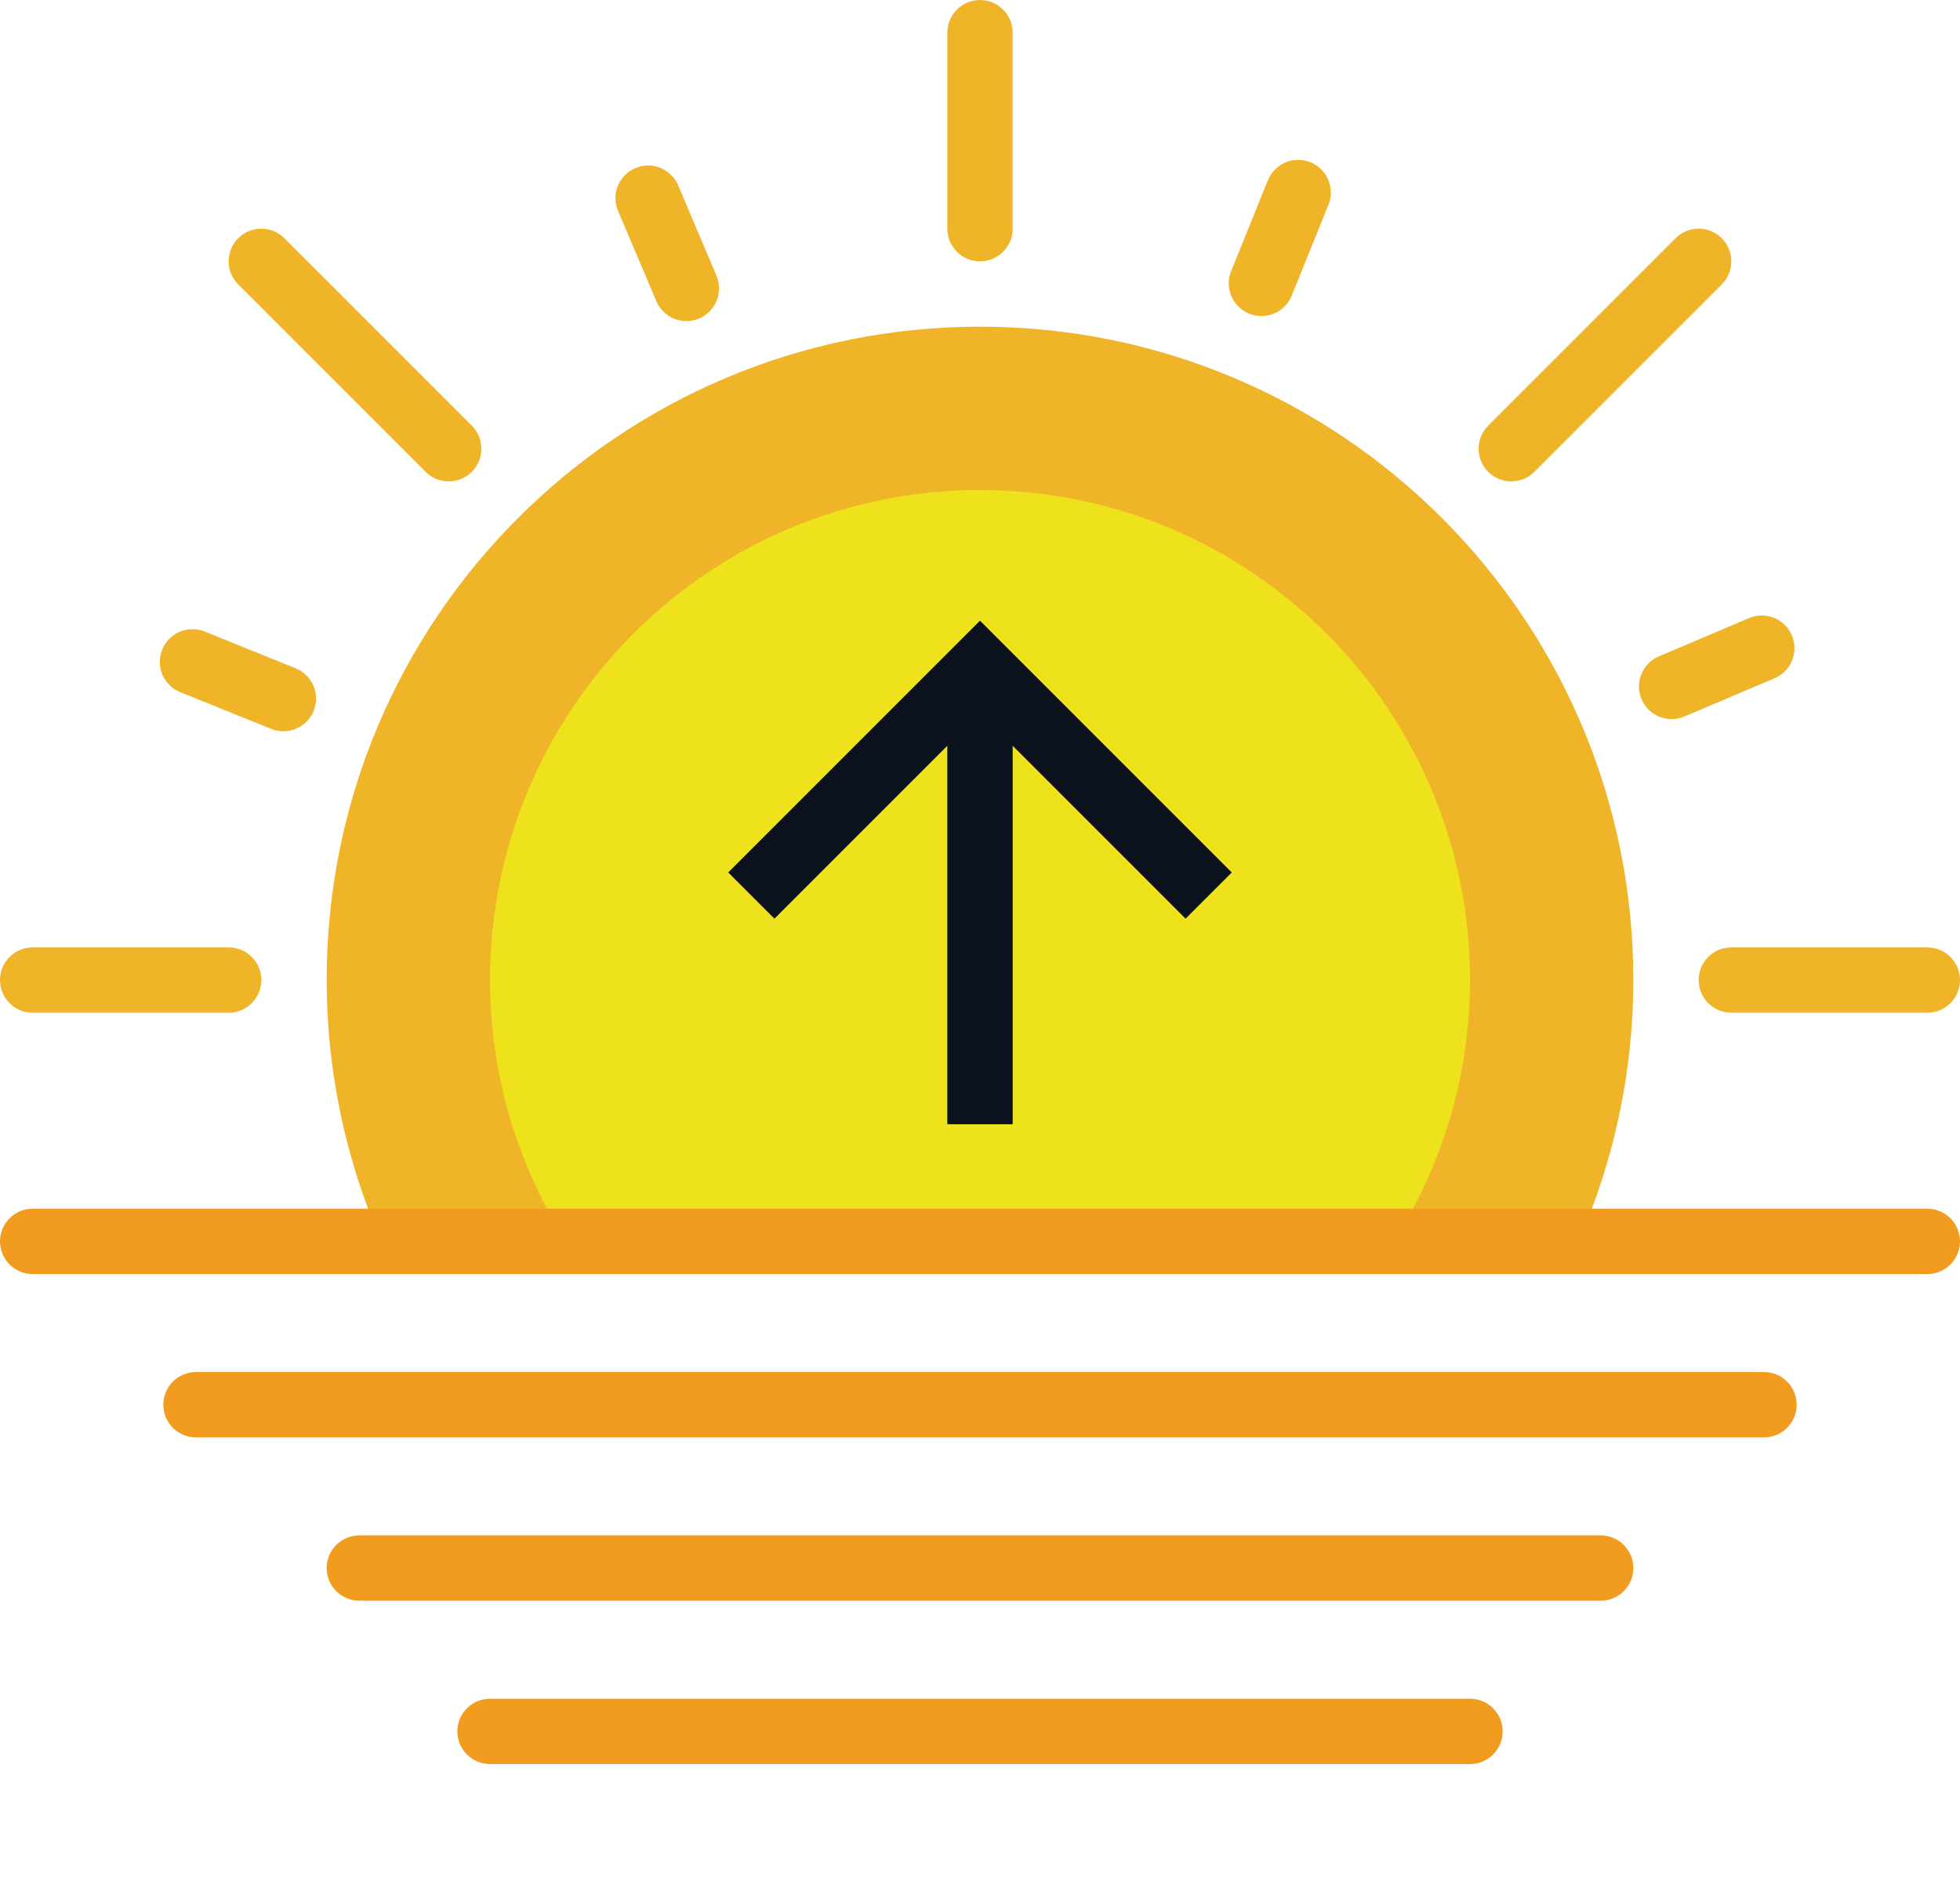 <?xml version="1.0" encoding="UTF-8" standalone="no"?>
<!-- Uploaded to: SVG Repo, www.svgrepo.com, Generator: SVG Repo Mixer Tools -->

<svg
   height="773.333"
   width="800"
   version="1.1"
   id="Capa_1"
   viewBox="0 0 60 58"
   xml:space="preserve"
   sodipodi:docname="sunrise.svg"
   inkscape:version="1.4 (86a8ad7, 2024-10-11)"
   xmlns:inkscape="http://www.inkscape.org/namespaces/inkscape"
   xmlns:sodipodi="http://sodipodi.sourceforge.net/DTD/sodipodi-0.dtd"
   xmlns="http://www.w3.org/2000/svg"
   xmlns:svg="http://www.w3.org/2000/svg"><defs
   id="defs15">
	
	
	
	
	
	
	
	
	

	
	
	
	
</defs><sodipodi:namedview
   id="namedview15"
   pagecolor="#ffffff"
   bordercolor="#666666"
   borderopacity="1.0"
   inkscape:showpageshadow="2"
   inkscape:pageopacity="0.0"
   inkscape:pagecheckerboard="0"
   inkscape:deskcolor="#d1d1d1"
   inkscape:zoom="0.46375"
   inkscape:cx="401.07817"
   inkscape:cy="359.02965"
   inkscape:window-width="1366"
   inkscape:window-height="705"
   inkscape:window-x="1432"
   inkscape:window-y="-8"
   inkscape:window-maximized="1"
   inkscape:current-layer="Capa_1" />
<path
   style="fill:#f0b429;fill-opacity:1"
   d="m 30,0 c -0.552,0 -1,0.448 -1,1 v 6 c 0,0.552 0.448,1 1,1 0.552,0 1,-0.448 1,-1 V 1 C 31,0.448 30.552,0 30,0 Z"
   id="path1" /><path
   style="fill:#f0b429;fill-opacity:1"
   d="m 59,29 h -6 c -0.552,0 -1,0.448 -1,1 0,0.552 0.448,1 1,1 h 6 c 0.552,0 1,-0.448 1,-1 0,-0.552 -0.448,-1 -1,-1 z"
   id="path2" /><path
   style="fill:#f0b429;fill-opacity:1"
   d="M 7,29 H 1 c -0.552,0 -1,0.448 -1,1 0,0.552 0.448,1 1,1 H 7 C 7.552,31 8,30.552 8,30 8,29.448 7.552,29 7,29 Z"
   id="path3" /><path
   style="fill:#f0b429;fill-opacity:1"
   d="m 52.707,7.293 c -0.391,-0.391 -1.023,-0.391 -1.414,0 l -5.736,5.736 c -0.391,0.391 -0.391,1.023 0,1.414 0.195,0.195 0.451,0.293 0.707,0.293 0.256,0 0.512,-0.098 0.707,-0.293 l 5.736,-5.736 c 0.391,-0.391 0.391,-1.023 0,-1.414 z"
   id="path4" /><path
   style="fill:#f0b429;fill-opacity:1"
   d="m 8.707,7.293 c -0.391,-0.391 -1.023,-0.391 -1.414,0 -0.391,0.391 -0.391,1.023 0,1.414 l 5.736,5.736 c 0.195,0.195 0.451,0.293 0.707,0.293 0.256,0 0.512,-0.098 0.707,-0.293 0.391,-0.391 0.391,-1.023 0,-1.414 z"
   id="path5" /><path
   style="fill:#f0b429;fill-opacity:1"
   d="M 54.854,19.45 C 54.638,18.942 54.05,18.704 53.543,18.92 l -2.762,1.172 c -0.508,0.216 -0.746,0.803 -0.53,1.311 0.162,0.381 0.532,0.61 0.921,0.61 0.13,0 0.263,-0.026 0.39,-0.08 l 2.762,-1.172 c 0.508,-0.216 0.745,-0.803 0.53,-1.311 z"
   id="path6" /><path
   style="fill:#f0b429;fill-opacity:1"
   d="M 9.049,20.457 6.267,19.333 c -0.512,-0.207 -1.095,0.04 -1.302,0.553 -0.207,0.512 0.041,1.095 0.553,1.302 L 8.3,22.312 c 0.123,0.049 0.25,0.073 0.374,0.073 0.396,0 0.771,-0.236 0.928,-0.626 0.207,-0.512 -0.04,-1.095 -0.553,-1.302 z"
   id="path7" /><path
   style="fill:#f0b429;fill-opacity:1"
   d="M 20.761,5.676 C 20.545,5.167 19.957,4.929 19.45,5.146 18.942,5.362 18.704,5.949 18.92,6.457 l 1.172,2.762 c 0.162,0.381 0.532,0.61 0.921,0.61 0.13,0 0.263,-0.026 0.39,-0.08 0.508,-0.216 0.746,-0.803 0.53,-1.311 z"
   id="path8" /><path
   style="fill:#f0b429;fill-opacity:1"
   d="M 40.114,4.966 C 39.603,4.759 39.019,5.007 38.812,5.519 L 37.688,8.3 c -0.207,0.512 0.041,1.095 0.553,1.302 0.123,0.049 0.25,0.073 0.374,0.073 0.396,0 0.771,-0.236 0.928,-0.626 L 40.667,6.267 C 40.874,5.756 40.626,5.173 40.114,4.966 Z"
   id="path9" />
<path
   style="fill:#f0b429;fill-opacity:1"
   d="M 48.325,38 C 49.396,35.549 50,32.846 50,30 50,18.954 41.046,10 30,10 18.954,10 10,18.954 10,30 c 0,2.846 0.604,5.549 1.675,8 z"
   id="path10" />
<path
   style="fill:#ede21b"
   d="M 42.673,38 C 44.139,35.683 45,32.945 45,30 45,21.716 38.284,15 30,15 c -8.284,0 -15,6.716 -15,15 0,2.945 0.861,5.683 2.327,8 z"
   id="path11" />
<path
   style="fill:#f29c1f"
   d="M 59,37 H 1 c -0.552,0 -1,0.448 -1,1 0,0.552 0.448,1 1,1 h 58 c 0.552,0 1,-0.448 1,-1 0,-0.552 -0.448,-1 -1,-1 z"
   id="path12" /><path
   style="fill:#f29c1f"
   d="M 54,42 H 6 c -0.552,0 -1,0.448 -1,1 0,0.552 0.448,1 1,1 h 48 c 0.552,0 1,-0.448 1,-1 0,-0.552 -0.448,-1 -1,-1 z"
   id="path13" /><path
   style="fill:#f29c1f"
   d="M 49,47 H 11 c -0.552,0 -1,0.448 -1,1 0,0.552 0.448,1 1,1 h 38 c 0.552,0 1,-0.448 1,-1 0,-0.552 -0.448,-1 -1,-1 z"
   id="path14" /><path
   style="fill:#f29c1f"
   d="M 45,52 H 15 c -0.552,0 -1,0.448 -1,1 0,0.552 0.448,1 1,1 h 30 c 0.552,0 1,-0.448 1,-1 0,-0.552 -0.448,-1 -1,-1 z"
   id="path15" />
<polygon
   style="fill:#0b111d;fill-opacity:1"
   points="30,37.414 37.707,29.707 36.293,28.293 31,33.586 31,22 29,22 29,33.586 23.707,28.293 22.293,29.707 "
   id="polygon15"
   transform="matrix(1,0,0,-1,0,56.414)" />
</svg>
